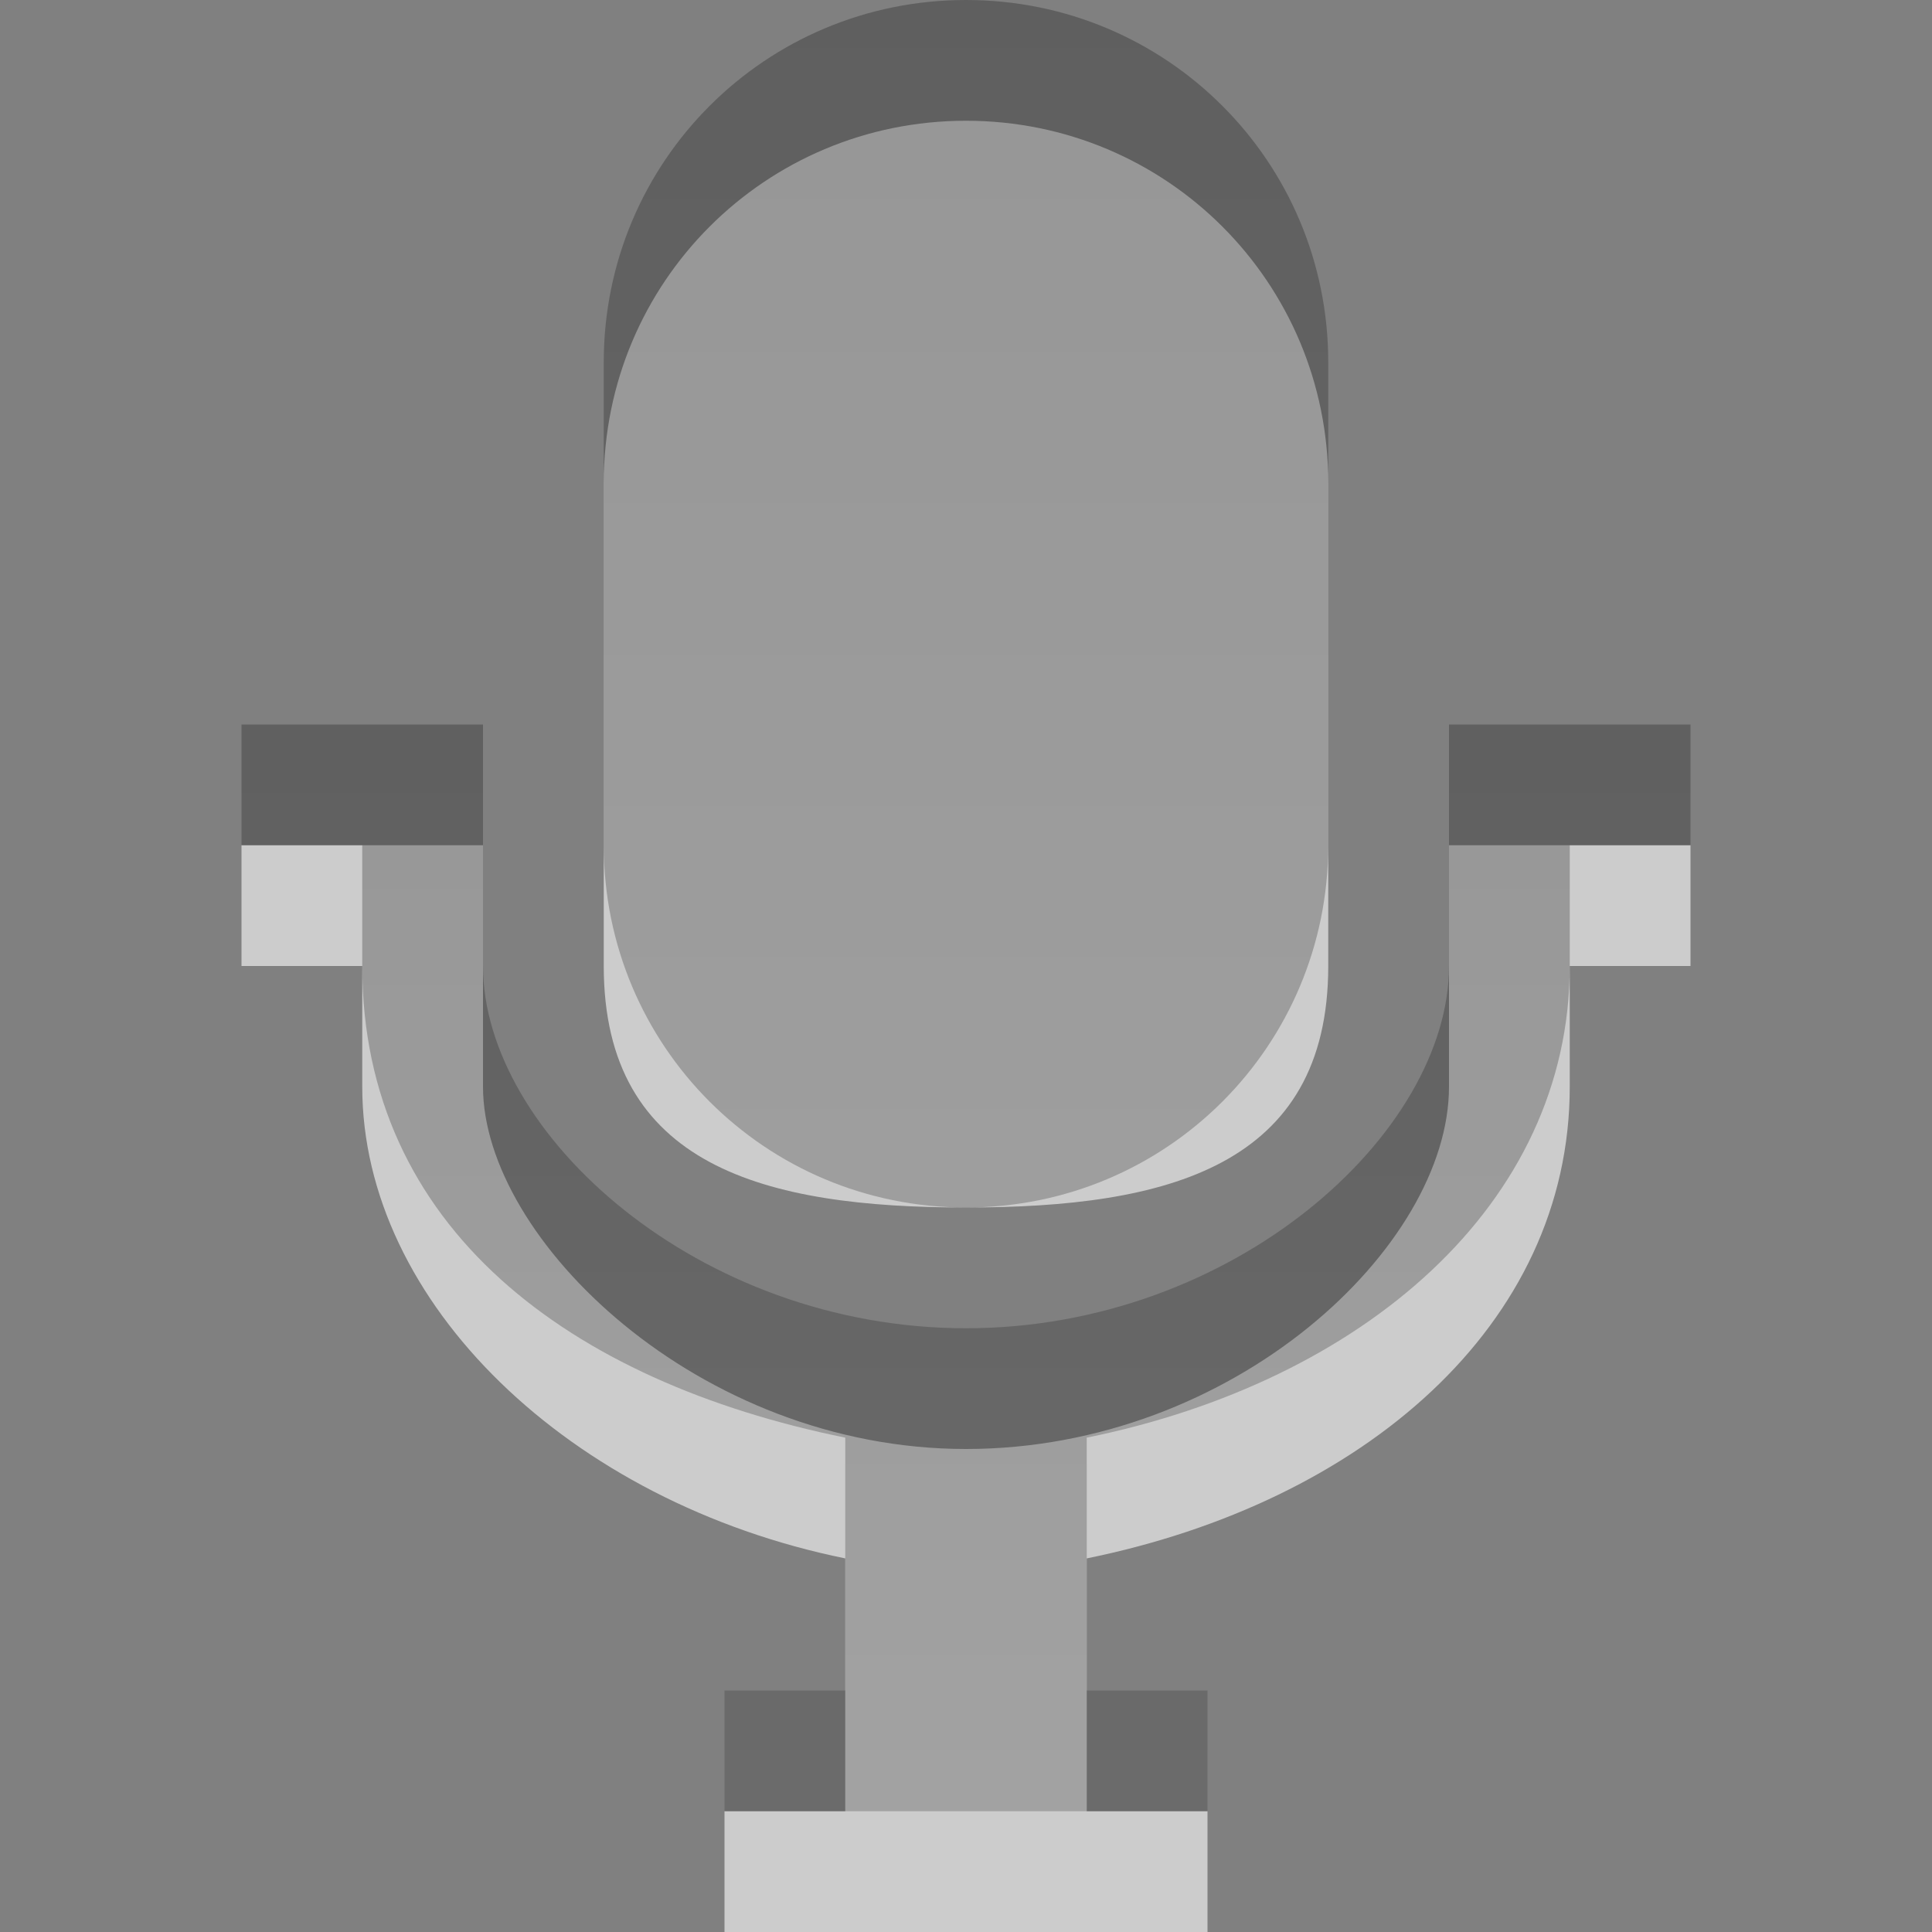 <?xml version="1.0" encoding="UTF-8" standalone="no"?>
<svg
   xmlns:dc="http://purl.org/dc/elements/1.1/"
   xmlns:cc="http://creativecommons.org/ns#"
   xmlns:rdf="http://www.w3.org/1999/02/22-rdf-syntax-ns#"
   xmlns:svg="http://www.w3.org/2000/svg"
   xmlns="http://www.w3.org/2000/svg"
   xmlns:xlink="http://www.w3.org/1999/xlink"
   width="16"
   height="16"
   id="svg3330"
   version="1.1">
  <rect width="100%" height="100%" fill="#808080" stroke="none"/>
  <defs
     id="defs3332">
    <linearGradient
       xlink:href="#linearGradient3587-6-5-3-0"
       id="linearGradient3300"
       gradientUnits="userSpaceOnUse"
       gradientTransform="matrix(0.41,0,0,0.545,-30.799,-3.957)"
       x1="97.044"
       y1="12.76"
       x2="97.044"
       y2="34.77" />
    <linearGradient
       id="linearGradient3587-6-5-3-0">
      <stop
         id="stop3589-9-2-2-7"
         style="stop-color:#000000;stop-opacity:1"
         offset="0" />
      <stop
         id="stop3591-7-4-73-6"
         style="stop-color:#363636;stop-opacity:1"
         offset="1" />
    </linearGradient>
    <linearGradient
       xlink:href="#linearGradient3587-6-5-3-0"
       id="linearGradient3298"
       gradientUnits="userSpaceOnUse"
       gradientTransform="matrix(0.41,0,0,0.545,-30.799,-3.957)"
       x1="97.044"
       y1="-0.079"
       x2="97.044"
       y2="34.77" />
  </defs>
  <g
     id="layer1">
    <path
       style="opacity:0.6;color:#000000;fill:#ffffff;fill-opacity:1;fill-rule:nonzero;stroke:none;stroke-width:1;marker:none;visibility:visible;display:inline;overflow:visible;enable-background:accumulate"
       d="M 8,1 C 6.338,1 5,2.338 5,4 l 0,4 c 0,1.662 1.338,2 3,2 1.662,0 3,-0.338 3,-2 L 11,4 C 11,2.338 9.662,1 8,1 z M 2,7 2,8 3,8 3,9 c 0,1.787 1.717,3.442 4,3.906 L 7,15 l -1,0 0,1 4,0 0,-1 -1,0 0,-2.094 C 11.283,12.442 13,10.978 13,9 l 0,-1 1,0 0,-1 -1,0 -1,0 0,2 c 0,1.324 -1.784,3 -4,3 C 5.784,12 4,10.26 4,9 L 4,7 3,7 z"
       id="path3122-6" />
    <path
       style="opacity:0.28;color:#000000;fill:url(#linearGradient3298);fill-opacity:1;fill-rule:nonzero;stroke:none;stroke-width:1;marker:none;visibility:visible;display:inline;overflow:visible;enable-background:accumulate"
       d="M 8,0 C 6.338,0 5,1.338 5,3 l 0,4 c 0,1.662 1.338,3 3,3 1.662,0 3,-1.338 3,-3 L 11,3 C 11,1.338 9.662,0 8,0 z"
       id="path3122" />
    <path
       style="opacity:0.28;color:#000000;fill:url(#linearGradient3300);fill-opacity:1;fill-rule:nonzero;stroke:none;stroke-width:1;marker:none;visibility:visible;display:inline;overflow:visible;enable-background:accumulate"
       d="m 2,6 0,1 1,0 0,1 c 0,2.169 1.717,3.442 4,3.906 L 7,14 l -1,0 0,1 4,0 0,-1 -1,0 0,-2.094 C 11.283,11.442 13,9.978 13,8 l 0,-1 1,0 0,-1 -1,0 -1,0 0,2 C 12,9.388 10.216,11 8,11 5.784,11 4,9.388 4,8 L 4,6 3,6 z"
       id="rect3004" />
  </g>
</svg>

